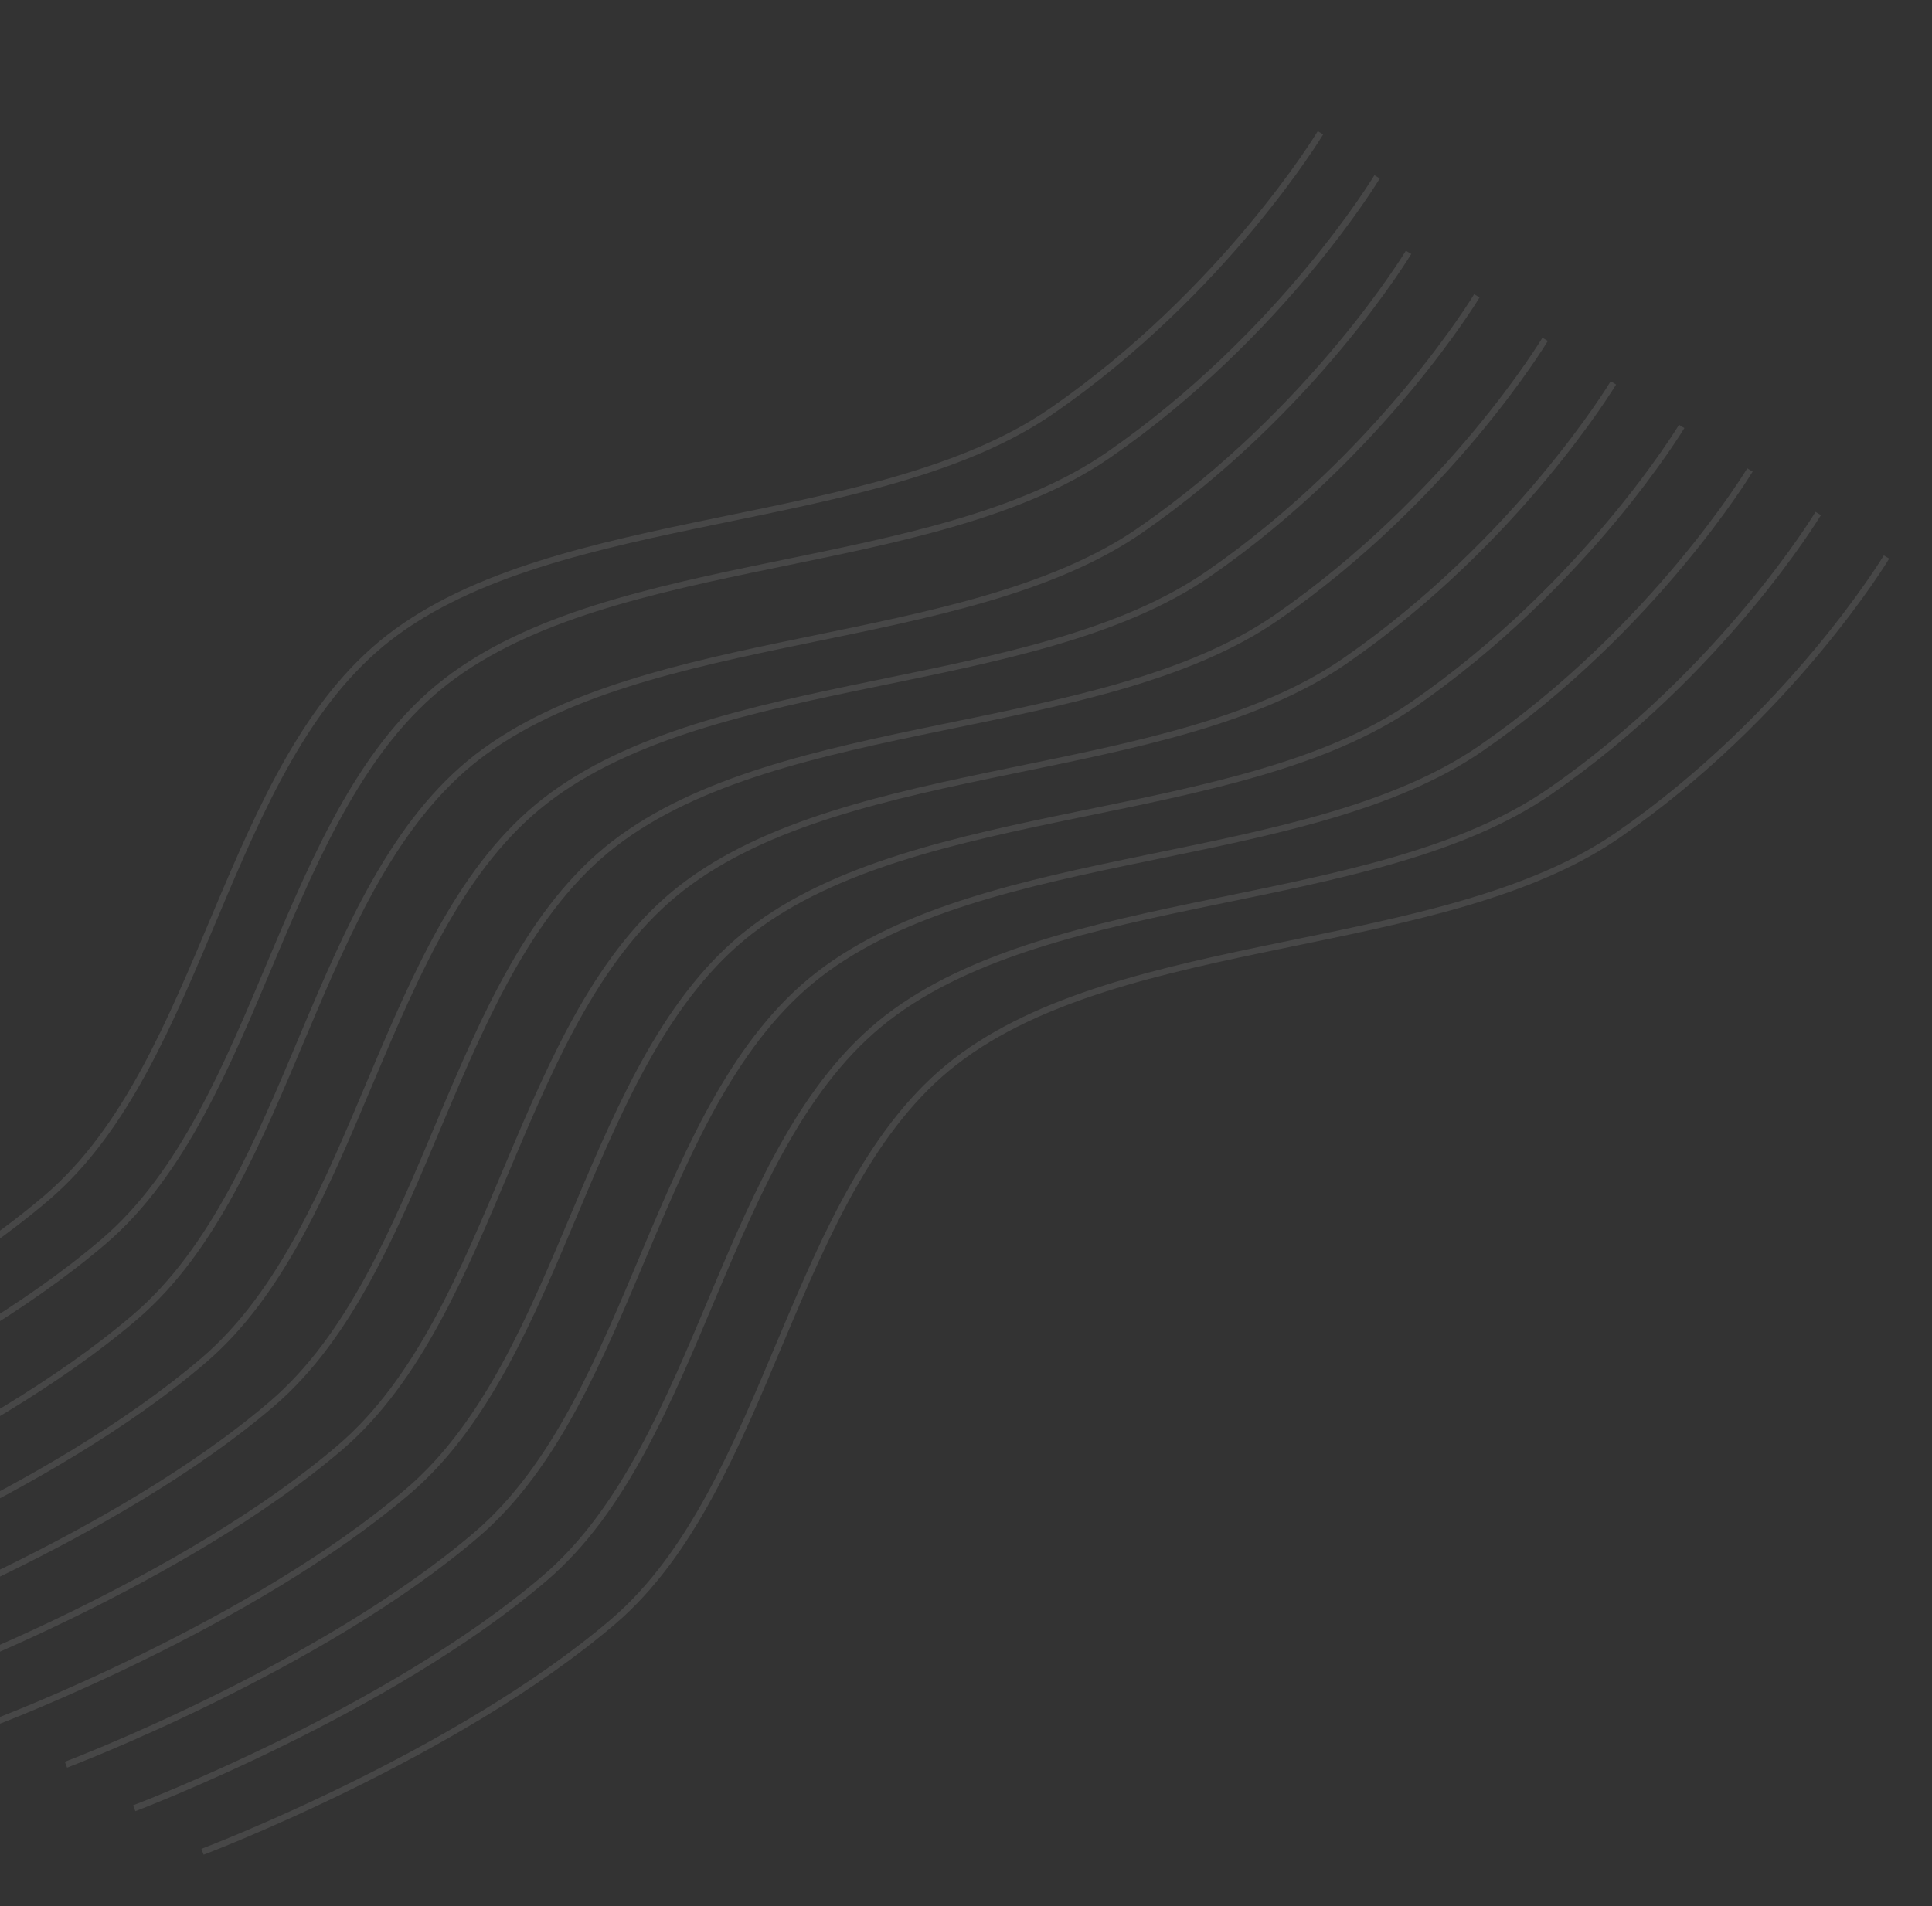 <svg width="307" height="303" viewBox="0 0 307 303" fill="none" xmlns="http://www.w3.org/2000/svg">
<rect x="0" y="0" width="307" height="303" fill="#333333" stroke="none"/>
<path d="M-43.767 245.9C-43.767 245.9 -3.424 230.633 21.491 209.313C46.577 187.848 49.692 140.561 75.83 120.332C102.521 99.676 153.371 103.494 181.113 84.333C208.681 65.292 223.826 40.108 223.826 40.108" stroke="white" stroke-opacity="0.1"/>
<path d="M-48.767 233.9C-48.767 233.9 -8.424 218.633 16.491 197.313C41.577 175.848 44.692 128.561 70.83 108.332C97.521 87.676 148.371 91.494 176.113 72.333C203.681 53.292 218.826 28.108 218.826 28.108" stroke="white" stroke-opacity="0.1"/>
<path d="M-57.767 226.9C-57.767 226.9 -17.424 211.633 7.491 190.313C32.577 168.848 35.692 121.561 61.83 101.332C88.521 80.676 139.371 84.494 167.113 65.333C194.681 46.292 209.826 21.108 209.826 21.108" stroke="white" stroke-opacity="0.1"/>
<path d="M-32.917 252.818C-32.917 252.818 7.425 237.551 32.341 216.231C57.426 194.766 60.542 147.479 86.68 127.25C113.371 106.594 164.221 110.412 191.962 91.251C219.53 72.21 234.676 47.026 234.676 47.026" stroke="white" stroke-opacity="0.1"/>
<path d="M-22.069 259.737C-22.069 259.737 18.274 244.469 43.189 223.149C68.275 201.684 71.39 154.397 97.528 134.169C124.219 113.512 175.069 117.33 202.811 98.169C230.379 79.128 245.524 53.944 245.524 53.944" stroke="white" stroke-opacity="0.1"/>
<path d="M-11.219 266.655C-11.219 266.655 29.123 251.387 54.039 230.067C79.124 208.602 82.24 161.315 108.378 141.087C135.069 120.43 185.919 124.248 213.66 105.087C241.228 86.046 256.374 60.862 256.374 60.862" stroke="white" stroke-opacity="0.1"/>
<path d="M-0.37 273.573C-0.37 273.573 39.973 258.305 64.888 236.985C89.974 215.52 93.089 168.233 119.227 148.005C145.919 127.348 196.768 131.166 224.51 112.005C252.078 92.964 267.223 67.78 267.223 67.78" stroke="white" stroke-opacity="0.1"/>
<path d="M10.48 280.491C10.48 280.491 50.822 265.223 75.738 243.903C100.823 222.438 103.939 175.151 130.077 154.923C156.768 134.266 207.618 138.084 235.359 118.923C262.927 99.882 278.073 74.698 278.073 74.698" stroke="white" stroke-opacity="0.1"/>
<path d="M21.328 287.409C21.328 287.409 61.671 272.141 86.586 250.822C111.672 229.356 114.787 182.07 140.925 161.841C167.617 141.184 218.466 145.002 246.208 125.841C273.776 106.801 288.921 81.617 288.921 81.617" stroke="white" stroke-opacity="0.1"/>
<path d="M32.178 294.327C32.178 294.327 72.52 279.059 97.436 257.739C122.521 236.274 125.637 188.988 151.775 168.759C178.466 148.102 229.316 151.92 257.057 132.759C284.625 113.719 299.771 88.535 299.771 88.535" stroke="white" stroke-opacity="0.1"/>
</svg>
